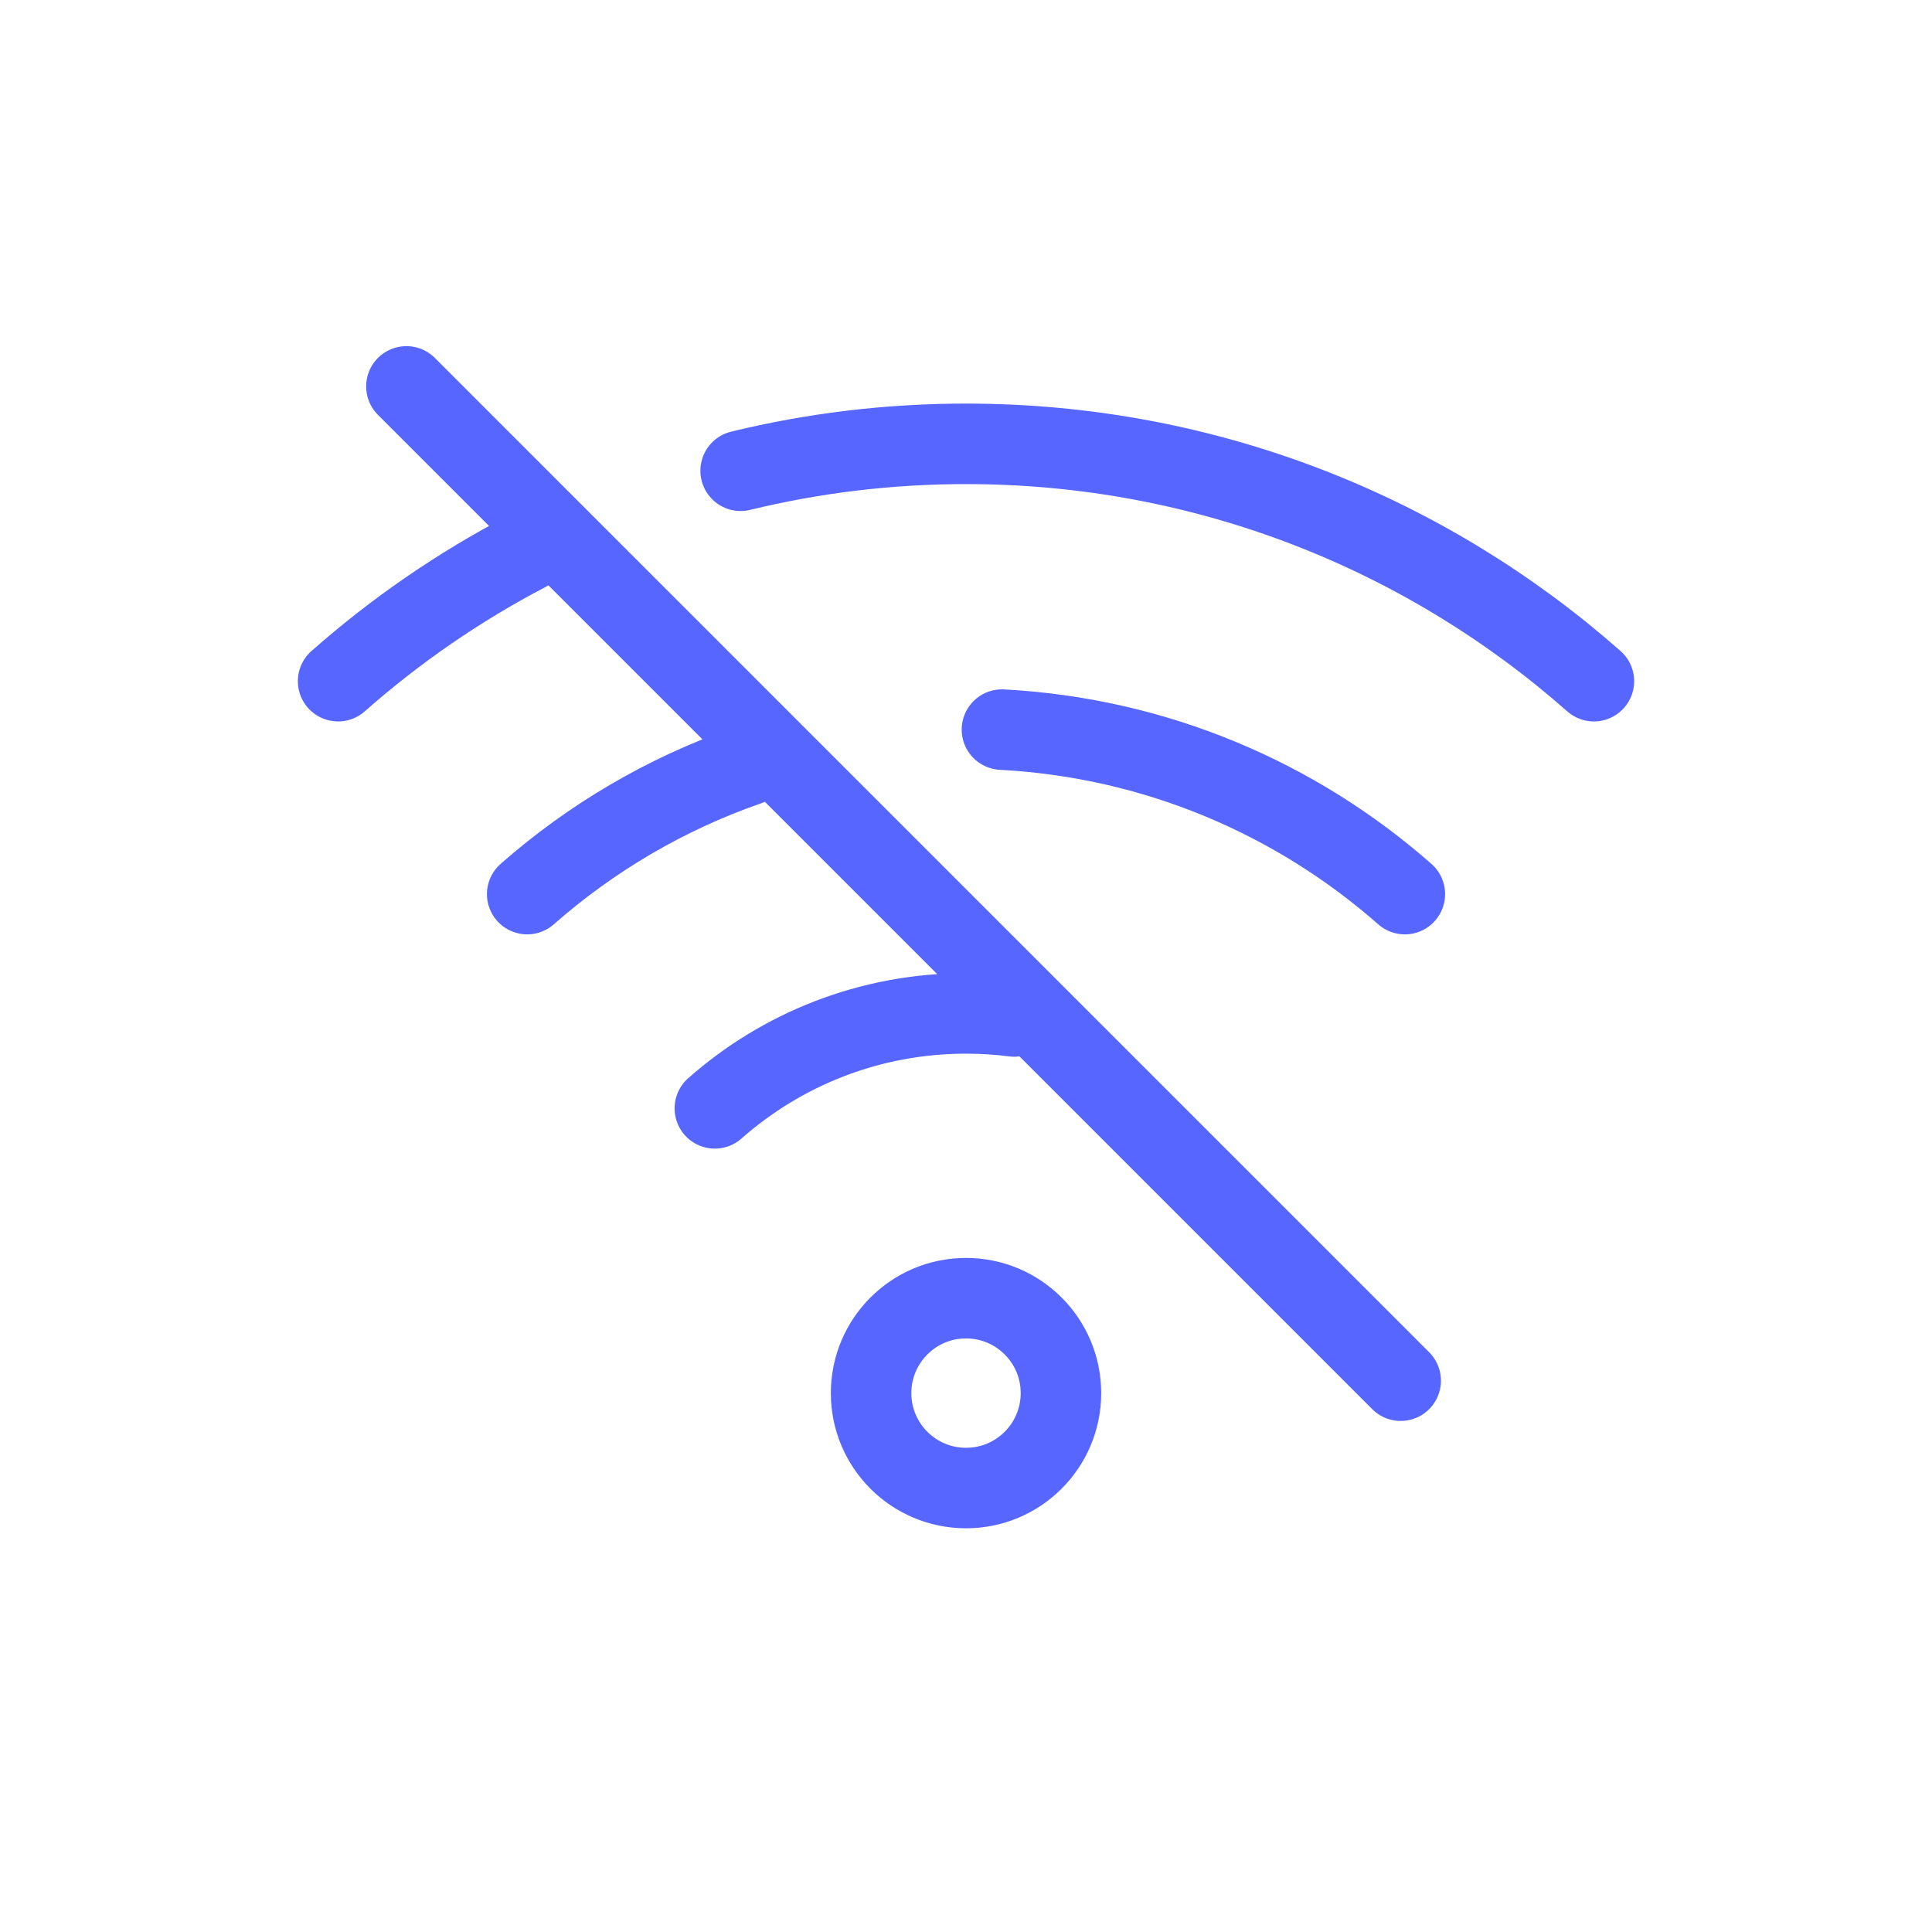 <svg width="48" height="48" viewBox="0 0 48 48" fill="none" xmlns="http://www.w3.org/2000/svg">
<path d="M8.4 16.924C9.824 15.667 11.4 14.58 13.098 13.693M39.6 16.924C35.442 13.254 29.981 11.027 24 11.027C22.071 11.027 20.196 11.259 18.401 11.696M13.098 22.214C14.683 20.82 16.537 19.724 18.573 19.016M34.903 22.214C32.203 19.838 28.721 18.331 24.893 18.127M17.76 27.537C19.423 26.069 21.607 25.178 24 25.178C24.406 25.178 24.807 25.204 25.2 25.254M10.097 9.6L34.8 34.303M26.359 34.612C26.359 35.914 25.303 36.97 24 36.97C22.698 36.97 21.642 35.914 21.642 34.612C21.642 33.309 22.698 32.253 24 32.253C25.303 32.253 26.359 33.309 26.359 34.612Z" stroke="#5666FF" stroke-width="2" stroke-linecap="round" stroke-linejoin="round"/>
</svg>
